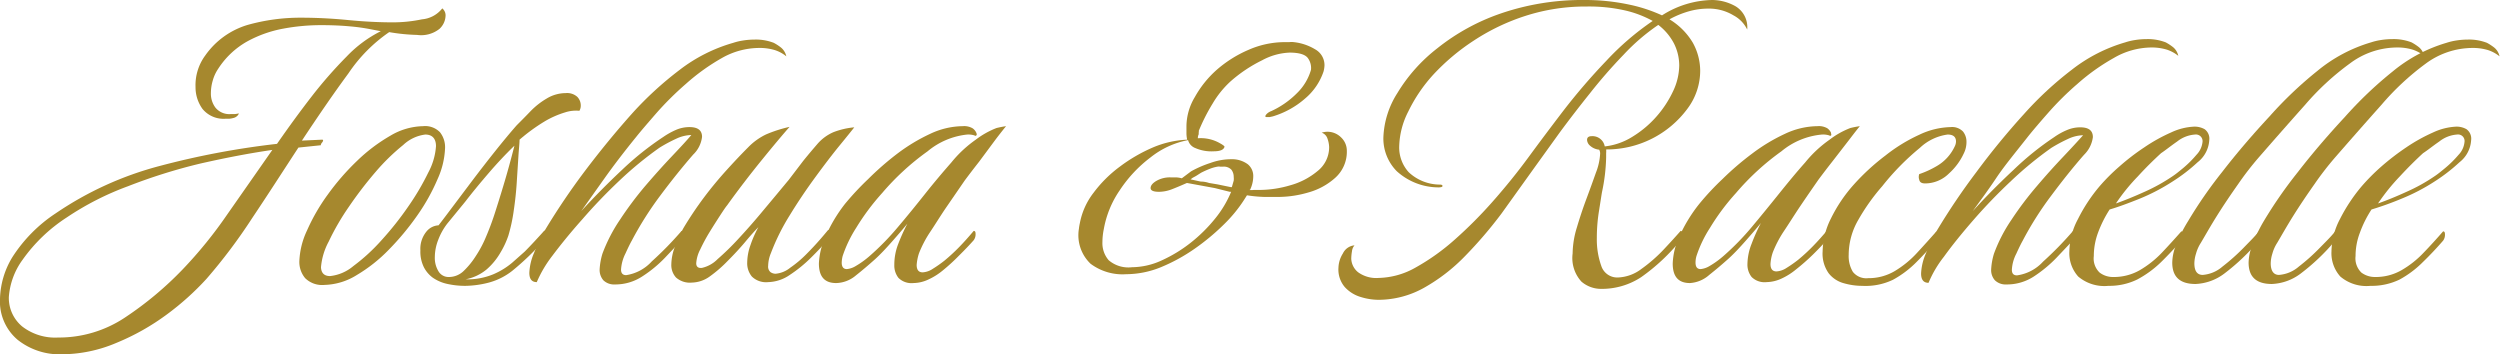 <svg xmlns="http://www.w3.org/2000/svg" viewBox="0 0 214.8 30.44"><defs><style>.cls-1{isolation:isolate;}.cls-2{fill:#a6882e;}</style></defs><g id="Layer_2" data-name="Layer 2"><g id="Layer_1-2" data-name="Layer 1"><g id="Joshua_Rachelle" data-name="Joshua Rachelle" class="cls-1"><g class="cls-1"><path class="cls-2" d="M5.32,30.44a5.79,5.79,0,0,1-3.8-1.24A4.3,4.3,0,0,1,0,25.68,7.19,7.19,0,0,1,1.06,22.1,12.73,12.73,0,0,1,4.8,18.32a28.93,28.93,0,0,1,8.92-4.06,69.87,69.87,0,0,1,10.08-1.9c1-1.44,2-2.81,3-4.1a37.72,37.72,0,0,1,3-3.42,10.59,10.59,0,0,1,2.92-2.16l-.84-.16A16.54,16.54,0,0,0,30,2.26c-.76-.07-1.58-.1-2.46-.1a17.74,17.74,0,0,0-3.2.3,10.34,10.34,0,0,0-3.1,1.1,7.1,7.1,0,0,0-2.5,2.36,3.43,3.43,0,0,0-.46,1A3.87,3.87,0,0,0,18.12,8a2,2,0,0,0,.4,1.26,1.54,1.54,0,0,0,1.32.54l.34,0a1.86,1.86,0,0,0,.34-.06s0,0,0,0a.4.4,0,0,1-.1.18.68.68,0,0,1-.38.22,1.8,1.8,0,0,1-.32.06l-.32,0a2.34,2.34,0,0,1-2-.84,3.17,3.17,0,0,1-.6-1.88,4.3,4.3,0,0,1,.84-2.72,6.83,6.83,0,0,1,3.64-2.62,16.71,16.71,0,0,1,4.6-.62c1.33,0,2.67.07,4,.2s2.63.2,3.86.2a12.09,12.09,0,0,0,2.52-.26A2.47,2.47,0,0,0,38,.72a.77.77,0,0,1,.28.68,1.6,1.6,0,0,1-.52,1.08A2.53,2.53,0,0,1,35.84,3a16.24,16.24,0,0,1-2.4-.24,13.26,13.26,0,0,0-3.5,3.54c-1.27,1.72-2.59,3.65-4,5.78L27.68,12a.07.07,0,0,1,.08.08.4.4,0,0,1-.1.18.41.41,0,0,0-.1.22l-1.92.2c-1.31,2-2.63,4.06-4,6.1a46.72,46.72,0,0,1-3.9,5.18A23.47,23.47,0,0,1,14.36,27,20.1,20.1,0,0,1,10,29.46,12.1,12.1,0,0,1,5.32,30.44ZM5,29a10.23,10.23,0,0,0,5.74-1.72,29.2,29.2,0,0,0,4.94-4.12,37.16,37.16,0,0,0,3.82-4.7l3.9-5.58c-2,.29-4.07.69-6.22,1.18A47.39,47.39,0,0,0,11,16a24.68,24.68,0,0,0-5.26,2.68,13.89,13.89,0,0,0-3.8,3.64A6.18,6.18,0,0,0,.76,25.52a3.18,3.18,0,0,0,1.16,2.54A4.63,4.63,0,0,0,5,29Z"/><path class="cls-2" d="M27.88,24.48a2.08,2.08,0,0,1-1.66-.58,2.17,2.17,0,0,1-.5-1.46,6.79,6.79,0,0,1,.66-2.64,16.67,16.67,0,0,1,1.78-3.08,21,21,0,0,1,2.52-2.9,14.53,14.53,0,0,1,2.86-2.16,5.7,5.7,0,0,1,2.82-.82,1.77,1.77,0,0,1,1.44.52,2.06,2.06,0,0,1,.44,1.36,7.07,7.07,0,0,1-.64,2.66,16.89,16.89,0,0,1-1.74,3.12,22.93,22.93,0,0,1-2.44,2.94,13.22,13.22,0,0,1-2.78,2.2A5.49,5.49,0,0,1,27.88,24.48Zm.48-.76a3.7,3.7,0,0,0,2-.86,16.07,16.07,0,0,0,2.42-2.22,27.12,27.12,0,0,0,2.3-2.9,21.63,21.63,0,0,0,1.72-2.92,5.56,5.56,0,0,0,.66-2.26c0-.64-.31-1-.92-1a3.37,3.37,0,0,0-1.9.9,17.94,17.94,0,0,0-2.36,2.3,33.83,33.83,0,0,0-2.3,3,21.15,21.15,0,0,0-1.74,3,5.64,5.64,0,0,0-.66,2.2C27.6,23.45,27.85,23.72,28.36,23.72Z"/><path class="cls-2" d="M40,24.56a7.06,7.06,0,0,1-1.54-.16,3.47,3.47,0,0,1-1.3-.56,2.59,2.59,0,0,1-.74-.88,3,3,0,0,1-.3-1.44,2.34,2.34,0,0,1,.5-1.6,1.44,1.44,0,0,1,1.06-.56c.29-.37.69-.9,1.2-1.58l1.7-2.26c.63-.83,1.27-1.66,1.94-2.5s1.29-1.59,1.88-2.26c.37-.37.77-.77,1.18-1.2a6.54,6.54,0,0,1,1.4-1.1A3.18,3.18,0,0,1,48.6,8a1.31,1.31,0,0,1,1,.32,1.07,1.07,0,0,1,.3.76.83.83,0,0,1-.12.44,3,3,0,0,0-1.24.14,7.88,7.88,0,0,0-1.76.78A15.72,15.72,0,0,0,44.64,12c0,.32-.06.81-.1,1.46s-.09,1.39-.14,2.2-.14,1.63-.26,2.44a14.42,14.42,0,0,1-.46,2.14A7.41,7.41,0,0,1,43,21.7a5.66,5.66,0,0,1-1.18,1.44A4,4,0,0,1,40,24a5.81,5.81,0,0,0,2.4-.44,6.41,6.41,0,0,0,1.62-1l1.06-.94c.21-.21.51-.52.88-.92s.64-.69.8-.88c.11,0,.16.08.16.24a.85.85,0,0,1-.16.56A22.9,22.9,0,0,1,44,23.28a5.59,5.59,0,0,1-2,1A8.39,8.39,0,0,1,40,24.56Zm-1.4-.76a1.83,1.83,0,0,0,1.26-.54A6.75,6.75,0,0,0,40.88,22a9.73,9.73,0,0,0,.76-1.38,23.55,23.55,0,0,0,.92-2.44c.32-1,.63-2,.92-3s.53-1.91.72-2.66c-.75.72-1.49,1.51-2.22,2.36s-1.41,1.67-2,2.44L38.44,19.2a5.38,5.38,0,0,0-.8,1.44,4.12,4.12,0,0,0-.28,1.44,2.21,2.21,0,0,0,.32,1.24A1,1,0,0,0,38.56,23.8Z"/><path class="cls-2" d="M52.84,24.44a1.32,1.32,0,0,1-1-.36,1.36,1.36,0,0,1-.32-.92,5.62,5.62,0,0,1,.24-1.36,13.76,13.76,0,0,1,1.52-2.94A30.24,30.24,0,0,1,55.42,16c.79-.92,1.54-1.76,2.26-2.52S59,12.08,59.4,11.6a3.21,3.21,0,0,0-1.3.32,13.14,13.14,0,0,0-1.42.76,30.67,30.67,0,0,0-3.46,2.84A46.33,46.33,0,0,0,50,18.88C49,20,48.13,21.08,47.44,22a10.3,10.3,0,0,0-1.32,2.24c-.43,0-.64-.27-.64-.8a4.81,4.81,0,0,1,.4-1.7,15.54,15.54,0,0,1,1-2.06,59.23,59.23,0,0,1,3.34-4.94q2-2.65,4.1-5A29.58,29.58,0,0,1,58.4,6,13.71,13.71,0,0,1,63,3.68a5.2,5.2,0,0,1,.84-.2,6.43,6.43,0,0,1,1-.08,4.23,4.23,0,0,1,1.64.28,3.9,3.9,0,0,1,.64.42,1.34,1.34,0,0,1,.44.74,3,3,0,0,0-1-.54,4.48,4.48,0,0,0-1.36-.18A6.52,6.52,0,0,0,62,5,17.78,17.78,0,0,0,58.94,7.2a26.76,26.76,0,0,0-2.56,2.54c-.73.84-1.3,1.5-1.7,2q-1.56,1.92-2.74,3.58t-2,2.82c1.07-1.17,2.23-2.35,3.5-3.54A25.41,25.41,0,0,1,57,11.76a6.4,6.4,0,0,1,1.08-.6,2.9,2.9,0,0,1,1.16-.24q1.08,0,1.08.84a2.51,2.51,0,0,1-.76,1.52q-1.4,1.61-2.84,3.54a29,29,0,0,0-2.44,3.86c-.11.19-.29.55-.54,1.1a3.52,3.52,0,0,0-.38,1.38c0,.32.15.48.44.48A3.72,3.72,0,0,0,56,22.46a29,29,0,0,0,2.56-2.62c.11,0,.16.08.16.24a.85.85,0,0,1-.16.56l-1.42,1.5a10.8,10.8,0,0,1-1.94,1.6A4.23,4.23,0,0,1,52.84,24.44Z"/><path class="cls-2" d="M59.44,24.28a1.79,1.79,0,0,1-1.36-.44,1.59,1.59,0,0,1-.4-1.12,4.43,4.43,0,0,1,.3-1.5,11.74,11.74,0,0,1,.74-1.62A30.78,30.78,0,0,1,60.46,17c.65-.87,1.32-1.67,2-2.42s1.29-1.39,1.82-1.92a5.35,5.35,0,0,1,1.56-1.12,11.57,11.57,0,0,1,2-.64c-.59.67-1.38,1.61-2.38,2.84s-2,2.53-3,3.92c-.11.13-.3.41-.58.84s-.58.9-.9,1.42a15.3,15.3,0,0,0-.82,1.52,3,3,0,0,0-.34,1.18c0,.29.16.43.48.4a2.74,2.74,0,0,0,1.36-.76,22.36,22.36,0,0,0,1.8-1.76c.64-.69,1.25-1.38,1.82-2.06l1.42-1.7,1.08-1.3L69,13.84c.45-.56.87-1.05,1.24-1.48a3.83,3.83,0,0,1,1.36-1,6.63,6.63,0,0,1,1.8-.42q-.31.4-1.26,1.56c-.63.77-1.33,1.69-2.1,2.74s-1.51,2.15-2.2,3.28a18.48,18.48,0,0,0-1.6,3.22A3,3,0,0,0,66,22.84a.62.62,0,0,0,.2.54.77.77,0,0,0,.44.14A2.32,2.32,0,0,0,67.9,23a9.45,9.45,0,0,0,1.36-1.14c.44-.44.83-.86,1.18-1.26s.57-.67.68-.8.16.08.16.24a.85.85,0,0,1-.16.56c-.4.48-.89,1-1.46,1.56a11.63,11.63,0,0,1-1.8,1.46,3.41,3.41,0,0,1-1.86.62,1.74,1.74,0,0,1-1.4-.48,1.79,1.79,0,0,1-.4-1.2,4.62,4.62,0,0,1,.28-1.5,9.33,9.33,0,0,1,.68-1.54Q64.68,20,64,20.82c-.44.52-.93,1.05-1.46,1.58A11.15,11.15,0,0,1,61,23.74,2.73,2.73,0,0,1,59.44,24.28Z"/><path class="cls-2" d="M71.84,24.32c-1,0-1.48-.56-1.48-1.68a6.21,6.21,0,0,1,.56-2.3,13,13,0,0,1,1.68-2.82,24.1,24.1,0,0,1,2-2.14A24.79,24.79,0,0,1,77.1,13.2a15.43,15.43,0,0,1,2.82-1.7,6.69,6.69,0,0,1,2.8-.66,1.45,1.45,0,0,1,.84.18.92.92,0,0,1,.32.38c.05.11.06.19,0,.24a.1.1,0,0,1-.14,0,1.75,1.75,0,0,0-.64-.08A6.33,6.33,0,0,0,79.7,13a21.64,21.64,0,0,0-3.9,3.58,20,20,0,0,0-2.24,3A10.86,10.86,0,0,0,72.4,22a2.51,2.51,0,0,0-.08.56c0,.37.15.56.44.56a1.78,1.78,0,0,0,.76-.26,7.76,7.76,0,0,0,1.24-.9,22.17,22.17,0,0,0,2.38-2.44c.79-.93,1.57-1.89,2.34-2.86s1.53-1.87,2.26-2.7A10.24,10.24,0,0,1,83.84,12a7.3,7.3,0,0,1,1.78-1c.33-.08.61-.13.82-.16-.13.16-.43.53-.88,1.12L84.12,13.9c-.51.65-.92,1.19-1.24,1.62l-1.54,2.24c-.55.8-1,1.55-1.48,2.26a9.73,9.73,0,0,0-.9,1.74,4.17,4.17,0,0,0-.2,1c0,.43.17.64.52.64a1.74,1.74,0,0,0,.86-.3,11,11,0,0,0,1-.7,16,16,0,0,0,1.28-1.18c.4-.41.81-.87,1.24-1.38.11,0,.16.08.16.24a.85.85,0,0,1-.16.56q-.53.6-1.26,1.32A16.51,16.51,0,0,1,81,23.24a5.57,5.57,0,0,1-1.2.76,3.12,3.12,0,0,1-1.32.32,1.59,1.59,0,0,1-1.28-.44,1.71,1.71,0,0,1-.36-1.12A4.92,4.92,0,0,1,77.16,21a17.09,17.09,0,0,1,.8-1.78c-.35.43-.79.94-1.32,1.54s-1,1.1-1.44,1.5c-.59.53-1.15,1-1.68,1.42A2.71,2.71,0,0,1,71.84,24.32Z"/><path class="cls-2" d="M96.76,23.56a4.58,4.58,0,0,1-3.06-.9,3.38,3.38,0,0,1-1-3,4,4,0,0,1,.08-.48,6.1,6.1,0,0,1,1.18-2.62,10.86,10.86,0,0,1,2.28-2.26,13.69,13.69,0,0,1,2.84-1.64A8.45,8.45,0,0,1,102,12a3,3,0,0,1-.06-.5c0-.2,0-.43,0-.7a4.94,4.94,0,0,1,.72-2.46A8.91,8.91,0,0,1,104.54,6a10.31,10.31,0,0,1,2.74-1.72,7.74,7.74,0,0,1,3.12-.66h.38a1.48,1.48,0,0,1,.38,0,4.46,4.46,0,0,1,1.84.62,1.55,1.55,0,0,1,.8,1.38,2.45,2.45,0,0,1-.08.52,5.22,5.22,0,0,1-1.58,2.32A7.45,7.45,0,0,1,109.36,10l-.28.06-.2,0c-.11,0-.16,0-.16-.08s.17-.31.52-.44A7.56,7.56,0,0,0,111.44,8,4.55,4.55,0,0,0,112.64,6a1.45,1.45,0,0,0-.26-1c-.23-.32-.76-.48-1.58-.48a5.36,5.36,0,0,0-2.36.66A12.22,12.22,0,0,0,105.72,7a8.27,8.27,0,0,0-1.52,1.88,16.34,16.34,0,0,0-1.2,2.36.41.41,0,0,1,0,.12.32.32,0,0,0,0,.16.73.73,0,0,0-.08.36,3.3,3.3,0,0,1,1.92.44c.29.16.41.27.36.32-.08.24-.39.36-.92.36a3.46,3.46,0,0,1-1.58-.28,1,1,0,0,1-.62-.68,7.37,7.37,0,0,0-3.22,1.48,11.39,11.39,0,0,0-2.66,2.84,8.48,8.48,0,0,0-1.36,3.32,5.7,5.7,0,0,0-.12,1.12,2.24,2.24,0,0,0,.54,1.56,2.6,2.6,0,0,0,2,.6,6.19,6.19,0,0,0,2.54-.58,12.12,12.12,0,0,0,2.5-1.52,13.17,13.17,0,0,0,2.12-2.1,9.2,9.2,0,0,0,1.36-2.28h-.12l-1.28-.32-2.4-.44c-.54.24-1,.43-1.34.56a3.15,3.15,0,0,1-1.06.2c-.48,0-.72-.11-.72-.32s.16-.42.5-.62a2.32,2.32,0,0,1,1.22-.3H101a2.14,2.14,0,0,1,.54.08l.8-.6A9.25,9.25,0,0,1,104,14a5.25,5.25,0,0,1,1.8-.32,2.28,2.28,0,0,1,1.42.44,1.3,1.3,0,0,1,.46,1,2.71,2.71,0,0,1-.28,1.2h-.12a2,2,0,0,0,.44,0h.48a9.44,9.44,0,0,0,2.66-.4,6.21,6.21,0,0,0,2.34-1.22,2.6,2.6,0,0,0,1-2.06,2.33,2.33,0,0,0-.14-.72.79.79,0,0,0-.5-.52,1.61,1.61,0,0,1,.48-.08,1.66,1.66,0,0,1,1.18.48,1.57,1.57,0,0,1,.5,1.16,3,3,0,0,1-1,2.32,5.76,5.76,0,0,1-2.32,1.26,9.29,9.29,0,0,1-2.46.38l-1.32,0a11.67,11.67,0,0,1-1.48-.14l-.28.44a12,12,0,0,1-1.7,2.06,19.29,19.29,0,0,1-2.5,2.08,15.18,15.18,0,0,1-2.92,1.6A8,8,0,0,1,96.76,23.56Zm9-7.48h.08l.16-.56a1.32,1.32,0,0,0,0-.32,1,1,0,0,0-.2-.62.89.89,0,0,0-.72-.26h-.24a.67.67,0,0,0-.24,0,3.32,3.32,0,0,0-.64.18,8.15,8.15,0,0,0-.76.34l-.44.28-.22.12a.83.83,0,0,0-.22.16h-.08l.92.2q.36,0,.72.12l.72.12Z"/><path class="cls-2" d="M118.44,25.76a5.28,5.28,0,0,1-1.52-.24,3,3,0,0,1-1.38-.86A2.32,2.32,0,0,1,115,23a2.42,2.42,0,0,1,.38-1.22,1.22,1.22,0,0,1,1-.7.93.93,0,0,0-.22.52,3.91,3.91,0,0,0-.06.64,1.57,1.57,0,0,0,.6,1.16,2.66,2.66,0,0,0,1.76.48,6.7,6.7,0,0,0,3.18-.9,18.82,18.82,0,0,0,3.36-2.4,37.43,37.43,0,0,0,3.32-3.34q1.62-1.84,3-3.72t3-4A52.72,52.72,0,0,1,138,5.24,23.45,23.45,0,0,1,142,1.8a9.09,9.09,0,0,0-2.36-.9,14,14,0,0,0-3.32-.34,16.82,16.82,0,0,0-5.24.8,18.21,18.21,0,0,0-4.44,2.12,18.52,18.52,0,0,0-3.46,2.9A13.23,13.23,0,0,0,121,9.58a6.93,6.93,0,0,0-.78,3,3.16,3.16,0,0,0,.82,2.22,3.93,3.93,0,0,0,2.66,1.06q.24,0,.24.12t-.36.12A5.35,5.35,0,0,1,120,14.7a4,4,0,0,1-1.14-2.9A7.6,7.6,0,0,1,120.06,8a14.05,14.05,0,0,1,3.42-3.84,18.2,18.2,0,0,1,5.46-3A21.61,21.61,0,0,1,136.2,0,18.1,18.1,0,0,1,140,.4a13.13,13.13,0,0,1,2.8.92A8.28,8.28,0,0,1,147.12,0a4.16,4.16,0,0,1,2,.54,2.1,2.1,0,0,1,1,2,2.7,2.7,0,0,0-1.18-1.22,4.06,4.06,0,0,0-2.18-.58,6.09,6.09,0,0,0-1.68.24,8,8,0,0,0-1.64.68,5.84,5.84,0,0,1,2,2,5,5,0,0,1,.64,2.4A5.42,5.42,0,0,1,145,9.32a8.63,8.63,0,0,1-7,3.52,1.75,1.75,0,0,1,0,.32v.36a15.73,15.73,0,0,1-.36,3c-.06.35-.14.89-.26,1.64a14.41,14.41,0,0,0-.18,2.28,6.79,6.79,0,0,0,.38,2.4,1.44,1.44,0,0,0,1.46,1,3.55,3.55,0,0,0,2-.74,12.92,12.92,0,0,0,1.94-1.7c.6-.64,1.07-1.16,1.42-1.56.1,0,.16.08.16.24a.91.91,0,0,1-.16.56,16.88,16.88,0,0,1-3.4,3.18,6.16,6.16,0,0,1-3.44,1,2.59,2.59,0,0,1-1.68-.62,3,3,0,0,1-.76-2.42,7.87,7.87,0,0,1,.36-2.22c.24-.81.51-1.63.82-2.46s.58-1.58.82-2.26a5.19,5.19,0,0,0,.36-1.58.66.66,0,0,0-.08-.4,1.35,1.35,0,0,1-.78-.34.7.7,0,0,1-.26-.5c0-.21.13-.32.4-.32a1.07,1.07,0,0,1,1.12.88,5.61,5.61,0,0,0,2.36-.82,8.94,8.94,0,0,0,2.06-1.72,9.15,9.15,0,0,0,1.44-2.18,5.29,5.29,0,0,0,.54-2.24,4.23,4.23,0,0,0-.44-1.86,4.79,4.79,0,0,0-1.36-1.62A17.46,17.46,0,0,0,139.5,4.7,43.56,43.56,0,0,0,136.62,8Q135.24,9.72,134,11.4l-2.16,3L129,18.36A36.62,36.62,0,0,1,125.88,22a15.42,15.42,0,0,1-3.48,2.7A8.06,8.06,0,0,1,118.44,25.76Z"/><path class="cls-2" d="M145.2,24.32c-1,0-1.48-.56-1.48-1.68a6,6,0,0,1,.56-2.3A13,13,0,0,1,146,17.52a22.66,22.66,0,0,1,2-2.14,24.79,24.79,0,0,1,2.54-2.18,15.43,15.43,0,0,1,2.82-1.7,6.69,6.69,0,0,1,2.8-.66,1.45,1.45,0,0,1,.84.18,1,1,0,0,1,.32.38c0,.11.06.19,0,.24a.1.1,0,0,1-.14,0,1.75,1.75,0,0,0-.64-.08A6.33,6.33,0,0,0,153.06,13a21.64,21.64,0,0,0-3.9,3.58,19.33,19.33,0,0,0-2.24,3A10.43,10.43,0,0,0,145.76,22a2,2,0,0,0-.08.56c0,.37.14.56.44.56a1.83,1.83,0,0,0,.76-.26,7.76,7.76,0,0,0,1.24-.9,22.17,22.17,0,0,0,2.38-2.44c.78-.93,1.56-1.89,2.34-2.86s1.52-1.87,2.26-2.7A10.24,10.24,0,0,1,157.2,12a7.12,7.12,0,0,1,1.78-1,8.22,8.22,0,0,1,.82-.16c-.14.16-.43.53-.88,1.12l-1.44,1.86c-.51.65-.92,1.19-1.24,1.62-.48.69-1,1.44-1.54,2.24s-1,1.55-1.48,2.26a9.73,9.73,0,0,0-.9,1.74,3.72,3.72,0,0,0-.2,1c0,.43.17.64.52.64a1.77,1.77,0,0,0,.86-.3,11,11,0,0,0,1-.7,16,16,0,0,0,1.28-1.18c.4-.41.81-.87,1.24-1.38.1,0,.16.08.16.24a.91.91,0,0,1-.16.56q-.53.6-1.26,1.32a18.07,18.07,0,0,1-1.46,1.28,5.57,5.57,0,0,1-1.2.76,3.19,3.19,0,0,1-1.32.32,1.58,1.58,0,0,1-1.28-.44,1.71,1.71,0,0,1-.36-1.12,4.92,4.92,0,0,1,.36-1.74,15.23,15.23,0,0,1,.8-1.78c-.35.43-.79.94-1.32,1.54s-1,1.1-1.44,1.5c-.59.53-1.15,1-1.68,1.42A2.75,2.75,0,0,1,145.2,24.32Z"/><path class="cls-2" d="M160,24.56a5.7,5.7,0,0,1-1.56-.22,2.47,2.47,0,0,1-1.32-.86,2.91,2.91,0,0,1-.52-1.88,6.49,6.49,0,0,1,.72-2.84,12.79,12.79,0,0,1,1.94-2.88A19.18,19.18,0,0,1,162,13.36a14.09,14.09,0,0,1,2.9-1.78,6.58,6.58,0,0,1,2.7-.66,1.3,1.3,0,0,1,1.06.38,1.4,1.4,0,0,1,.3.9,2.2,2.2,0,0,1-.24,1,5.29,5.29,0,0,1-1.26,1.7,2.92,2.92,0,0,1-2.06.86c-.3,0-.46-.11-.5-.32a.74.74,0,0,1,0-.48,8,8,0,0,0,1.52-.7,3.79,3.79,0,0,0,1.52-1.66,1,1,0,0,0,.12-.44q0-.6-.72-.6a4.31,4.31,0,0,0-2.38,1.14A21.62,21.62,0,0,0,161.72,16a17.44,17.44,0,0,0-2.06,2.9,6,6,0,0,0-.82,3,2.61,2.61,0,0,0,.36,1.46,1.47,1.47,0,0,0,1.32.54,4.39,4.39,0,0,0,2.26-.6,8.51,8.51,0,0,0,1.9-1.54q.87-.94,1.68-1.86c.1,0,.16.08.16.24a.91.91,0,0,1-.16.56c-.54.61-1.11,1.23-1.72,1.84a8.65,8.65,0,0,1-2,1.5A5.46,5.46,0,0,1,160,24.56Z"/><path class="cls-2" d="M172.4,24.44a1.32,1.32,0,0,1-1-.36,1.31,1.31,0,0,1-.32-.92,5.62,5.62,0,0,1,.24-1.36,13.32,13.32,0,0,1,1.52-2.94A28.65,28.65,0,0,1,175,16c.78-.92,1.54-1.76,2.26-2.52s1.29-1.38,1.72-1.86a3.18,3.18,0,0,0-1.3.32,13.14,13.14,0,0,0-1.42.76,30.67,30.67,0,0,0-3.46,2.84,46.33,46.33,0,0,0-3.24,3.36c-1,1.15-1.85,2.2-2.54,3.16a9.53,9.53,0,0,0-1.32,2.24c-.43,0-.64-.27-.64-.8a4.81,4.81,0,0,1,.4-1.7,14.39,14.39,0,0,1,1-2.06,56.87,56.87,0,0,1,3.34-4.94,63.94,63.94,0,0,1,4.1-5A29.58,29.58,0,0,1,178,6a13.61,13.61,0,0,1,4.6-2.36,5.2,5.2,0,0,1,.84-.2,6.43,6.43,0,0,1,1-.08,4.26,4.26,0,0,1,1.64.28,4.37,4.37,0,0,1,.64.42,1.34,1.34,0,0,1,.44.74,3.13,3.13,0,0,0-1-.54,4.53,4.53,0,0,0-1.36-.18,6.52,6.52,0,0,0-3.18.9A17.78,17.78,0,0,0,178.5,7.2a25.65,25.65,0,0,0-2.56,2.54c-.74.84-1.3,1.5-1.7,2-1,1.28-2,2.47-2.74,3.58s-1.45,2.05-2,2.82q1.59-1.76,3.5-3.54a24.83,24.83,0,0,1,3.5-2.82,5.71,5.71,0,0,1,1.08-.6,2.9,2.9,0,0,1,1.16-.24q1.08,0,1.08.84a2.57,2.57,0,0,1-.76,1.52c-.94,1.07-1.88,2.25-2.84,3.54a28,28,0,0,0-2.44,3.86c-.11.19-.29.55-.54,1.1a3.35,3.35,0,0,0-.38,1.38c0,.32.14.48.44.48a3.72,3.72,0,0,0,2.24-1.18,29,29,0,0,0,2.56-2.62c.1,0,.16.08.16.24a.91.91,0,0,1-.16.56l-1.42,1.5a11.17,11.17,0,0,1-1.94,1.6A4.23,4.23,0,0,1,172.4,24.44Z"/><path class="cls-2" d="M181.16,24.56a3.48,3.48,0,0,1-2.6-.8,3,3,0,0,1-.76-2.16,6.06,6.06,0,0,1,.74-2.78A14.06,14.06,0,0,1,180.4,16a16.59,16.59,0,0,1,1.68-1.68,19.25,19.25,0,0,1,2.16-1.66,14.35,14.35,0,0,1,2.3-1.28,5.18,5.18,0,0,1,2-.5,1.77,1.77,0,0,1,.88.22,1,1,0,0,1,.4.94,2.6,2.6,0,0,1-1,1.9,14.68,14.68,0,0,1-2.16,1.66,17.06,17.06,0,0,1-2.84,1.48c-1,.4-1.84.71-2.56.92a10.15,10.15,0,0,0-1,2,5.78,5.78,0,0,0-.36,2,1.67,1.67,0,0,0,.5,1.42,1.89,1.89,0,0,0,1.18.38,4.48,4.48,0,0,0,2.26-.58,8.59,8.59,0,0,0,1.9-1.5c.58-.61,1.14-1.23,1.68-1.84.1,0,.16.08.16.24a.91.91,0,0,1-.16.56c-.54.61-1.12,1.23-1.74,1.84a9,9,0,0,1-2.06,1.5A5.46,5.46,0,0,1,181.16,24.56Zm.64-7.08c.69-.24,1.51-.57,2.46-1a15.44,15.44,0,0,0,2.5-1.4q.24-.16.84-.66a9.11,9.11,0,0,0,1.12-1.12,1.85,1.85,0,0,0,.52-1.1.57.57,0,0,0-.64-.64,2.77,2.77,0,0,0-1.54.6c-.58.4-1,.75-1.38,1-.64.59-1.31,1.24-2,2A16.73,16.73,0,0,0,181.8,17.48Z"/><path class="cls-2" d="M188.64,24.4c-1.34,0-2-.61-2-1.84a4.22,4.22,0,0,1,.28-1.4A12.83,12.83,0,0,1,188,19a38,38,0,0,1,2.94-4.24c1.26-1.63,2.62-3.21,4.06-4.76a33.63,33.63,0,0,1,4.1-3.9,13,13,0,0,1,4.62-2.46,5.2,5.2,0,0,1,.84-.2,6.43,6.43,0,0,1,1-.08,4.26,4.26,0,0,1,1.64.28,4.37,4.37,0,0,1,.64.42,1.34,1.34,0,0,1,.44.74,3.13,3.13,0,0,0-1-.54,4.53,4.53,0,0,0-1.36-.18,6.79,6.79,0,0,0-4,1.36A22.56,22.56,0,0,0,198.06,9q-1.91,2.14-4,4.54a26.41,26.41,0,0,0-1.76,2.28c-.64.91-1.25,1.81-1.82,2.72s-1,1.68-1.38,2.32a3.3,3.3,0,0,0-.42.94,2.91,2.91,0,0,0-.14.82q0,1,.72,1a2.93,2.93,0,0,0,1.7-.72,17.79,17.79,0,0,0,1.8-1.6c.57-.59,1-1,1.3-1.4.1,0,.16.08.16.24a.91.91,0,0,1-.16.56,18,18,0,0,1-2.94,2.8A4.4,4.4,0,0,1,188.64,24.4Z"/><path class="cls-2" d="M195.2,24.4c-1.34,0-2-.61-2-1.84a4.22,4.22,0,0,1,.28-1.4,12.83,12.83,0,0,1,1-2.12,38,38,0,0,1,2.94-4.24c1.26-1.63,2.62-3.21,4.06-4.76a33.63,33.63,0,0,1,4.1-3.9,13,13,0,0,1,4.62-2.46,5.2,5.2,0,0,1,.84-.2,6.43,6.43,0,0,1,1-.08,4.26,4.26,0,0,1,1.64.28,4.37,4.37,0,0,1,.64.42,1.34,1.34,0,0,1,.44.74,3.13,3.13,0,0,0-1-.54,4.53,4.53,0,0,0-1.36-.18,6.79,6.79,0,0,0-4,1.36A22.56,22.56,0,0,0,204.62,9q-1.91,2.14-4,4.54a26.41,26.41,0,0,0-1.76,2.28c-.64.91-1.25,1.81-1.82,2.72s-1,1.68-1.38,2.32a3.3,3.3,0,0,0-.42.94,2.91,2.91,0,0,0-.14.82c0,.64.24,1,.71,1a2.93,2.93,0,0,0,1.71-.72,16.68,16.68,0,0,0,1.79-1.6c.58-.59,1-1,1.31-1.4.1,0,.16.08.16.24a.91.91,0,0,1-.16.56,18,18,0,0,1-2.94,2.8A4.4,4.4,0,0,1,195.2,24.4Z"/><path class="cls-2" d="M203.67,24.56a3.47,3.47,0,0,1-2.59-.8,3,3,0,0,1-.76-2.16,6.17,6.17,0,0,1,.73-2.78A14.57,14.57,0,0,1,202.92,16a17.5,17.5,0,0,1,1.67-1.68,21.26,21.26,0,0,1,2.16-1.66,14.79,14.79,0,0,1,2.3-1.28,5.26,5.26,0,0,1,2-.5,1.73,1.73,0,0,1,.87.22,1,1,0,0,1,.4.94,2.6,2.6,0,0,1-1,1.9,15.12,15.12,0,0,1-2.15,1.66,16.77,16.77,0,0,1-2.85,1.48,27,27,0,0,1-2.56.92,9.55,9.55,0,0,0-1,2,5.56,5.56,0,0,0-.37,2,1.7,1.7,0,0,0,.5,1.42,1.94,1.94,0,0,0,1.18.38,4.45,4.45,0,0,0,2.26-.58,8.37,8.37,0,0,0,1.9-1.5c.59-.61,1.15-1.23,1.68-1.84.11,0,.16.08.16.24a.85.85,0,0,1-.16.56c-.53.61-1.11,1.23-1.74,1.84a8.7,8.7,0,0,1-2,1.5A5.5,5.5,0,0,1,203.67,24.56Zm.65-7.08c.69-.24,1.51-.57,2.45-1a15,15,0,0,0,2.5-1.4q.24-.16.84-.66a9.19,9.19,0,0,0,1.13-1.12,1.83,1.83,0,0,0,.51-1.1.56.56,0,0,0-.64-.64,2.77,2.77,0,0,0-1.53.6c-.58.4-1,.75-1.39,1-.64.59-1.3,1.24-2,2A17.42,17.42,0,0,0,204.32,17.48Z"/></g></g></g></g></svg>